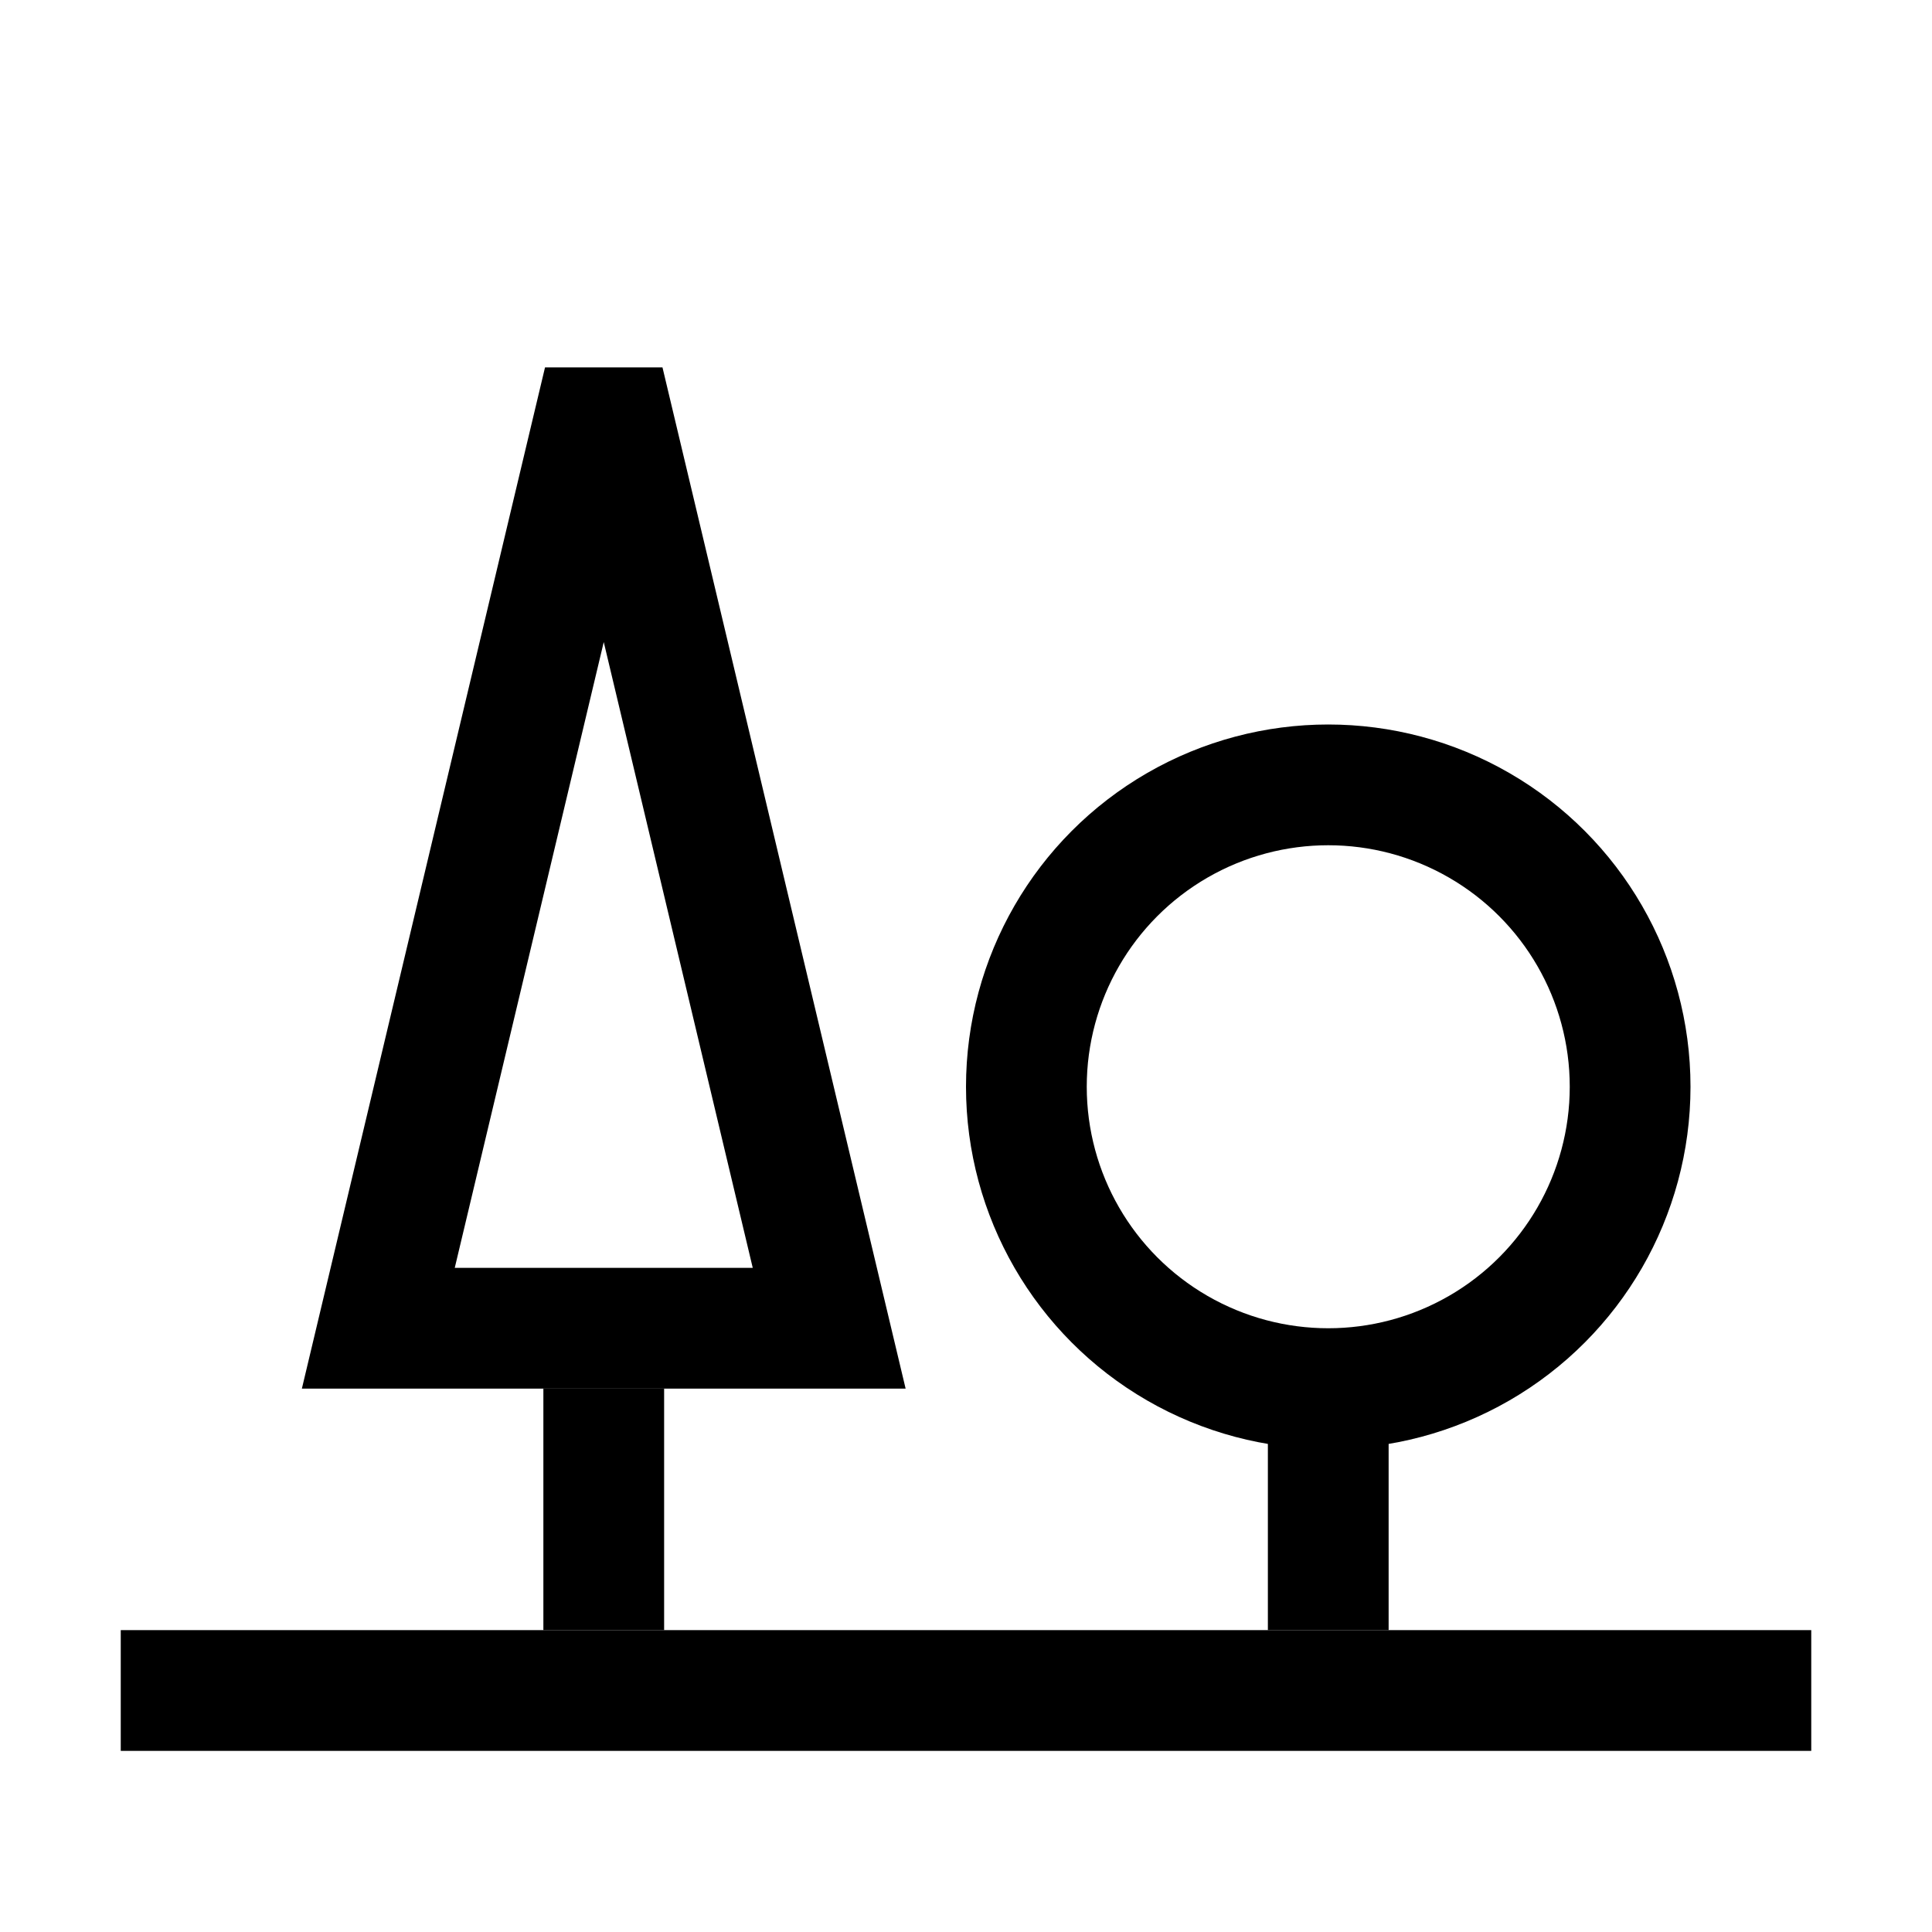 <svg width="32" height="32" viewBox="0 0 32 32" fill="none" xmlns="http://www.w3.org/2000/svg">
<line x1="2" y1="28" x2="30" y2="28" stroke="black" stroke-width="2"/>
<path d="M10 6.317L13.734 22L6.266 22L10 6.317Z" stroke="black" stroke-width="2"/>
<line x1="22" y1="23" x2="22" y2="27" stroke="black" stroke-width="2"/>
<line x1="10" y1="23" x2="10" y2="27" stroke="black" stroke-width="2"/>
<circle cx="22" cy="18" r="5" stroke="black" stroke-width="2"/>
</svg>
